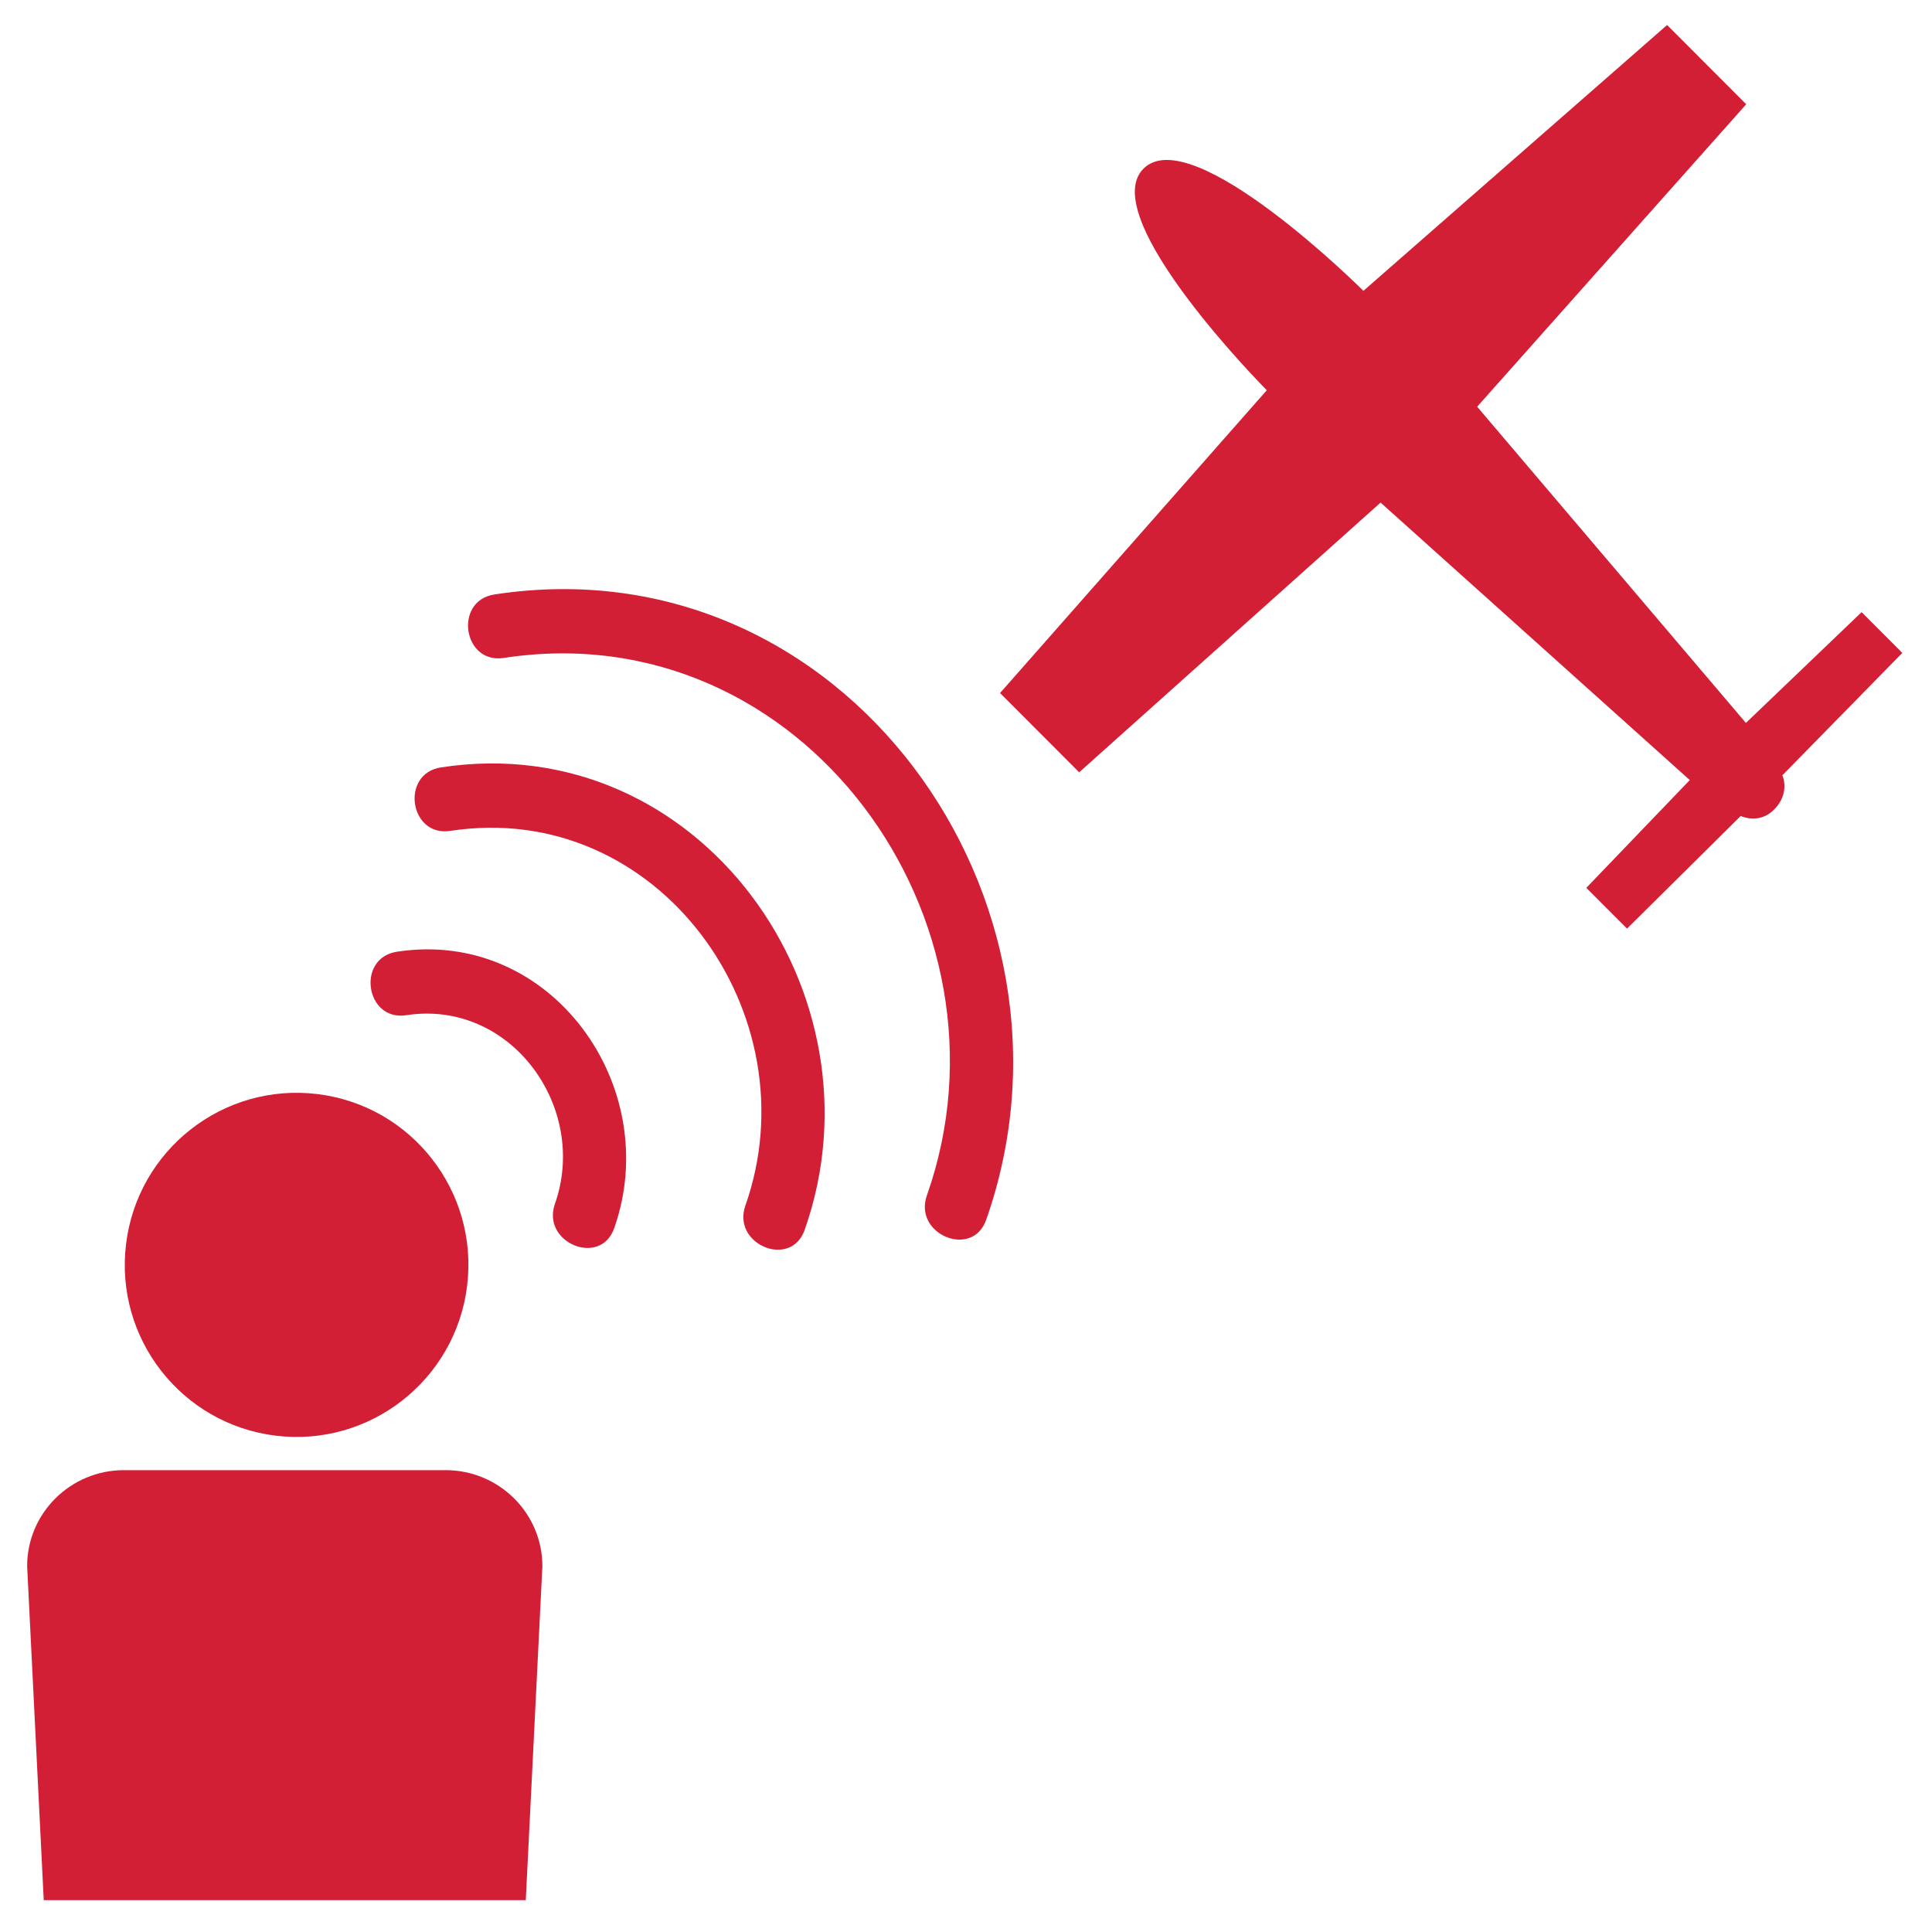 <?xml version="1.0" encoding="utf-8"?>
<!-- Generator: Adobe Illustrator 15.1.0, SVG Export Plug-In  -->
<!DOCTYPE svg PUBLIC "-//W3C//DTD SVG 1.1//EN" "http://www.w3.org/Graphics/SVG/1.1/DTD/svg11.dtd">
<svg version="1.1"
	 xmlns="http://www.w3.org/2000/svg" xmlns:xlink="http://www.w3.org/1999/xlink" xmlns:a="http://ns.adobe.com/AdobeSVGViewerExtensions/3.0/"
	 x="0px" y="0px" width="340px" height="340px" viewBox="-4.777 -4.4 340 340"
	 overflow="visible" enable-background="new -4.777 -4.4 340 340" xml:space="preserve">
<defs>
</defs>
<path fill="#D21F36" d="M87.751,330H2.921L0,271.229c0-9.336,7.628-16.907,17.038-16.907h56.594c9.41,0,17.04,7.571,17.04,16.907"/>
<ellipse transform="matrix(0.993 0.121 -0.121 0.993 26.829 -4.13)" fill="#D21F36" cx="47.314" cy="218.13" rx="30.224" ry="30.271"/>
<path fill-rule="evenodd" clip-rule="evenodd" fill="#D21F36" d="M235.162,46.781c0,0-30.169-30.054-38.707-21.5
	c-8.54,8.55,21.701,38.994,21.701,38.994l-46.942,53.291l13.926,13.947l53.043-47.466l54.413,48.833l-18.208,18.966l7.166,7.176
	l20.002-19.821c0,0,3.201,1.551,5.861-1.108c2.932-2.938,1.472-6.053,1.472-6.053L330,110.502l-7.165-7.175l-20.361,19.498
	l-47.294-55.65l47.351-53.227L288.604,0L235.162,46.781z"/>
<path fill="#D21F36" d="M83.878,111.387c52.541-8.071,91.495,46.316,74.462,94.593c-2.419,6.853,8.003,11.168,10.425,4.304
	c19.857-56.289-25.096-119.507-86.542-110.066C75.048,101.318,76.677,112.493,83.878,111.387L83.878,111.387z"/>
<path fill="#D21F36" d="M74.473,141.823c36.601-5.625,63.801,32.28,51.925,65.937c-2.418,6.852,8.004,11.162,10.427,4.298
	c14.69-41.631-18.544-88.392-64.006-81.406C65.644,131.754,67.272,142.929,74.473,141.823L74.473,141.823z"/>
<path fill="#D21F36" d="M66.723,174.259c18.389-2.828,32.139,16.248,26.16,33.194c-2.418,6.852,8.006,11.162,10.427,4.298
	c8.779-24.876-11.042-52.846-38.242-48.662C57.893,164.192,59.522,175.366,66.723,174.259L66.723,174.259z"/>
</svg>
